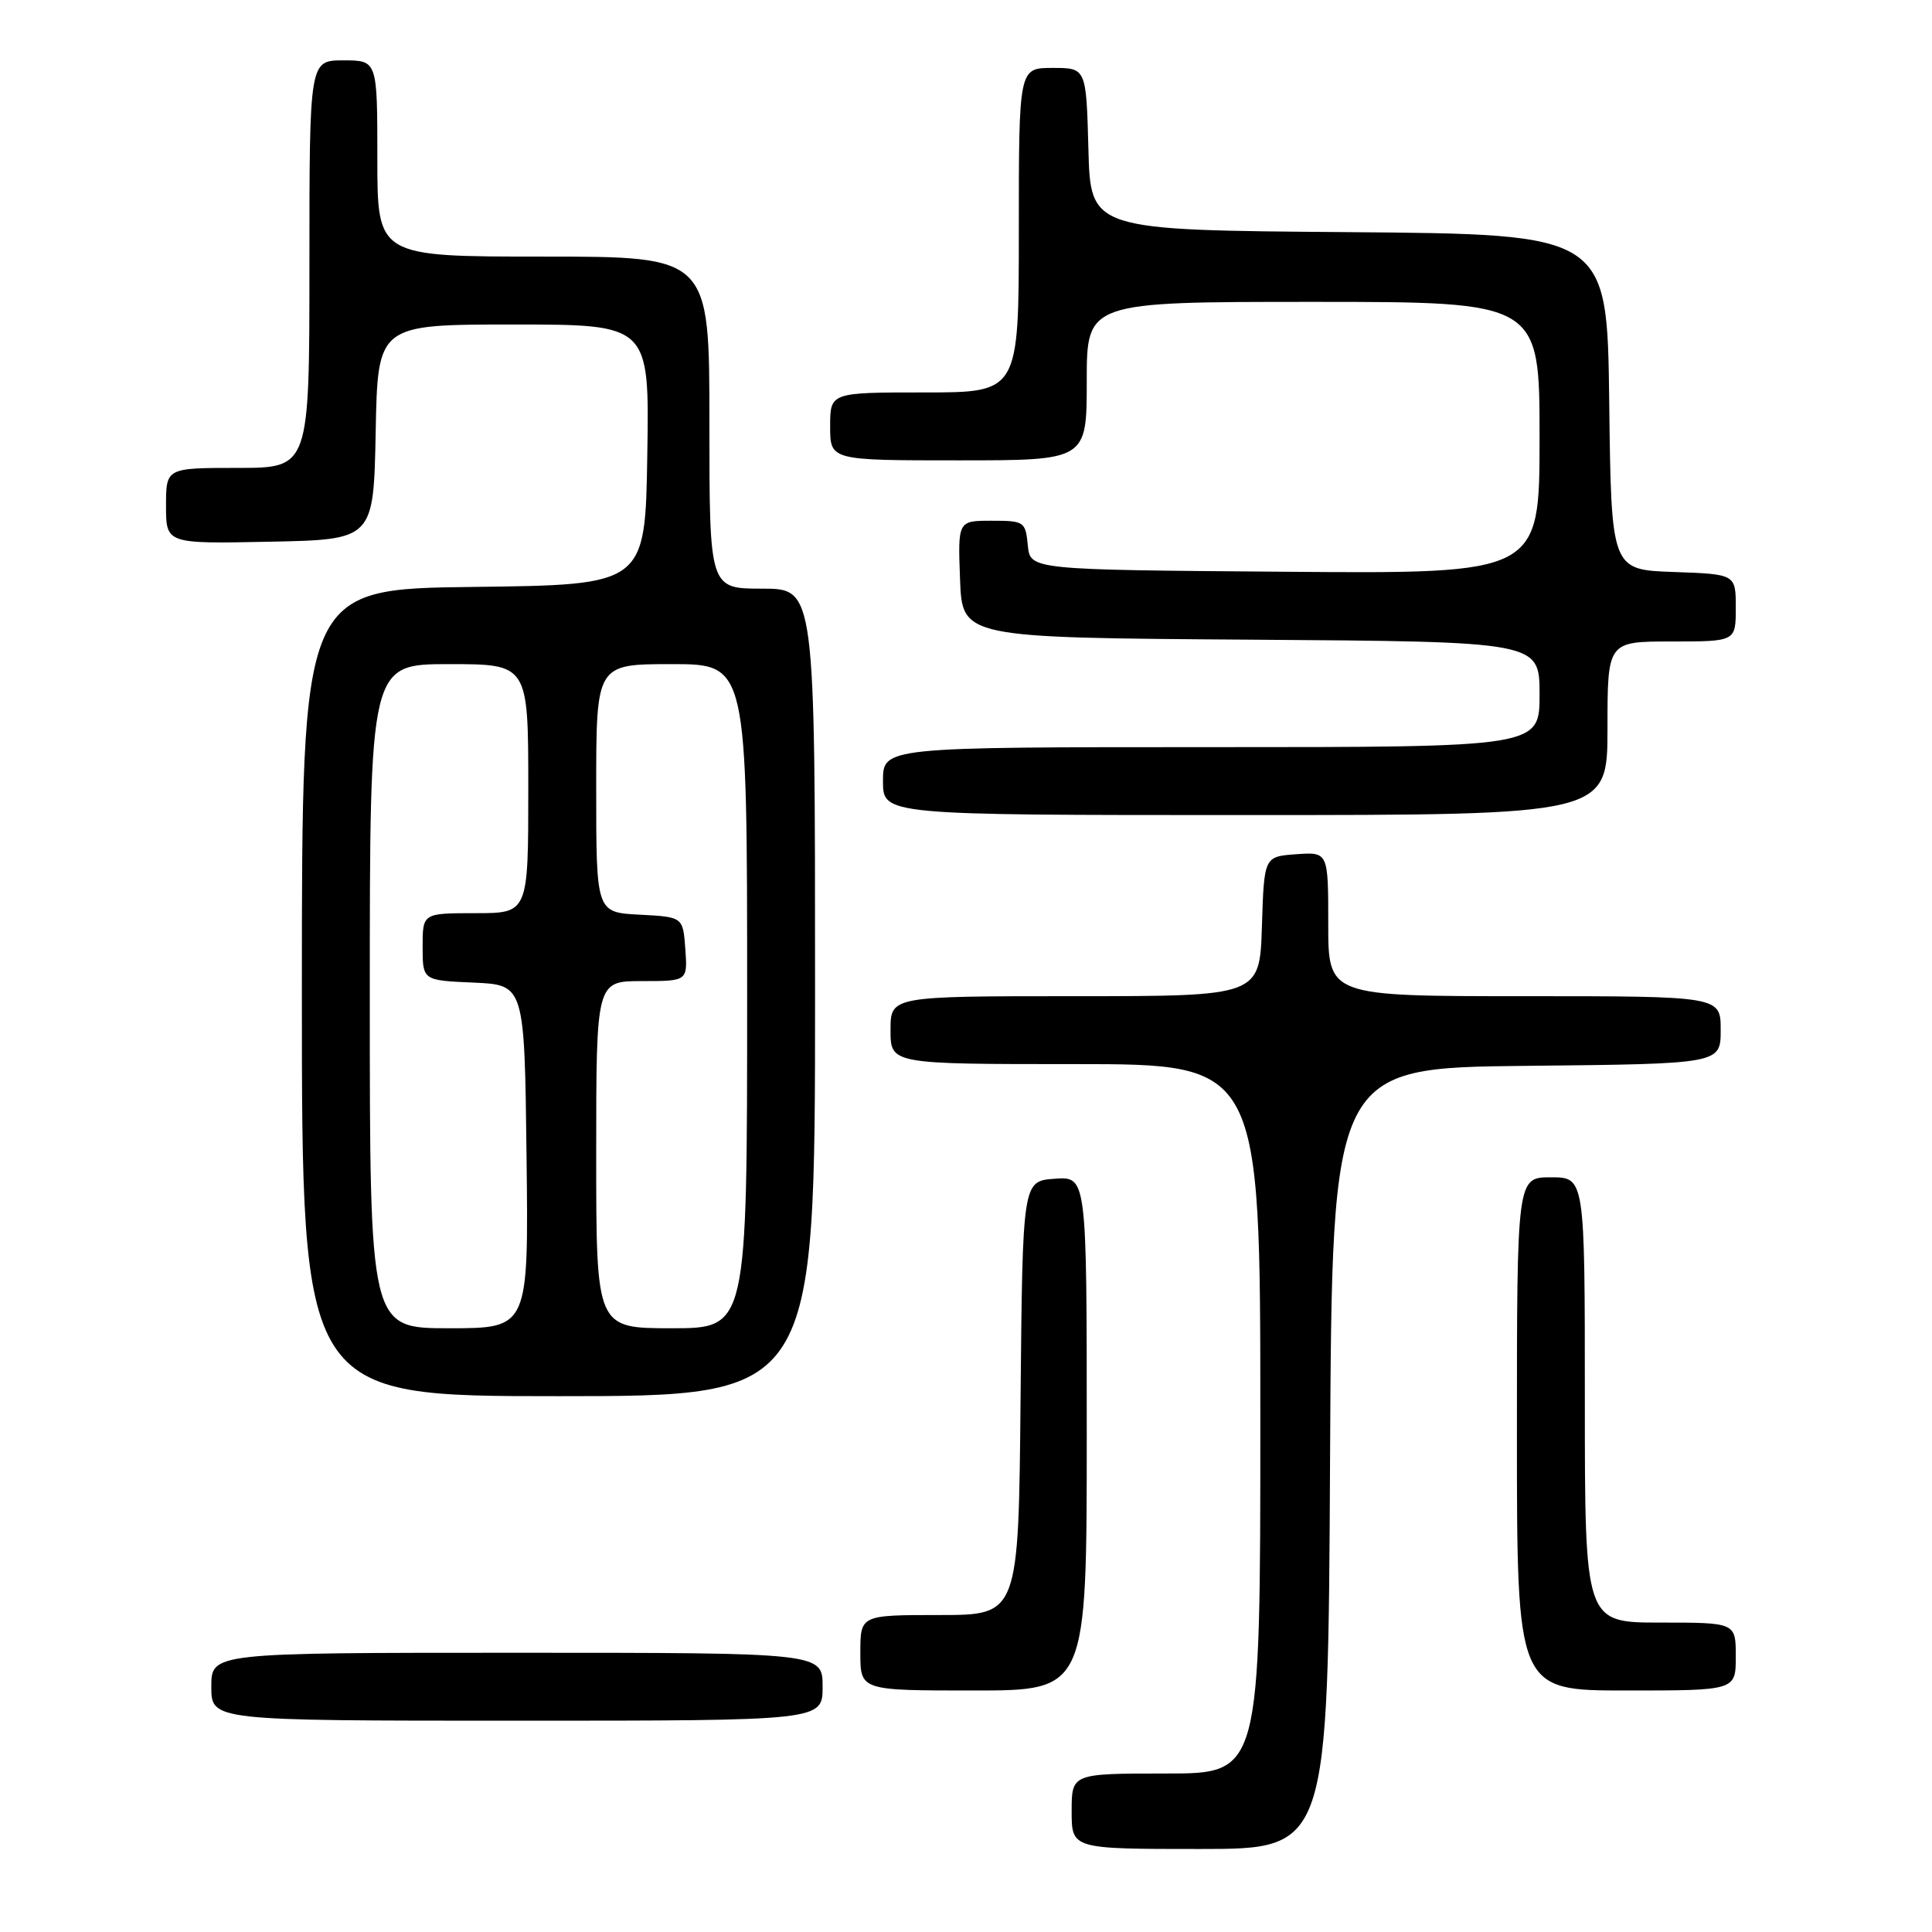 <?xml version="1.0" encoding="UTF-8" standalone="no"?>
<!DOCTYPE svg PUBLIC "-//W3C//DTD SVG 1.1//EN" "http://www.w3.org/Graphics/SVG/1.1/DTD/svg11.dtd" >
<svg xmlns="http://www.w3.org/2000/svg" xmlns:xlink="http://www.w3.org/1999/xlink" version="1.1" viewBox="0 0 256 256">
 <g >
 <path fill="currentColor"
d=" M 176.24 193.25 C 176.50 141.50 176.50 141.50 202.25 141.23 C 228.00 140.97 228.00 140.97 228.00 136.48 C 228.00 132.00 228.00 132.00 202.00 132.00 C 176.00 132.00 176.00 132.00 176.00 122.44 C 176.00 112.89 176.00 112.89 171.75 113.19 C 167.50 113.50 167.50 113.50 167.21 122.75 C 166.92 132.00 166.92 132.00 142.46 132.00 C 118.00 132.00 118.00 132.00 118.00 136.50 C 118.00 141.00 118.00 141.00 142.50 141.00 C 167.00 141.00 167.00 141.00 167.00 188.00 C 167.00 235.00 167.00 235.00 154.50 235.00 C 142.00 235.00 142.00 235.00 142.00 240.00 C 142.00 245.00 142.00 245.00 158.99 245.00 C 175.98 245.00 175.98 245.00 176.24 193.25 Z  M 109.00 223.50 C 109.00 219.00 109.00 219.00 68.50 219.00 C 28.00 219.00 28.00 219.00 28.00 223.50 C 28.00 228.00 28.00 228.00 68.50 228.00 C 109.00 228.00 109.00 228.00 109.00 223.50 Z  M 144.00 189.94 C 144.00 155.89 144.00 155.89 139.75 156.19 C 135.50 156.50 135.50 156.50 135.23 185.25 C 134.97 214.00 134.97 214.00 124.48 214.00 C 114.00 214.00 114.00 214.00 114.00 219.00 C 114.00 224.00 114.00 224.00 129.00 224.00 C 144.00 224.00 144.00 224.00 144.00 189.94 Z  M 230.00 219.50 C 230.00 215.00 230.00 215.00 220.00 215.00 C 210.00 215.00 210.00 215.00 210.00 185.50 C 210.00 156.00 210.00 156.00 205.50 156.00 C 201.00 156.00 201.00 156.00 201.00 190.00 C 201.00 224.00 201.00 224.00 215.50 224.00 C 230.00 224.00 230.00 224.00 230.00 219.50 Z  M 108.00 131.50 C 108.00 78.00 108.00 78.00 101.00 78.00 C 94.00 78.00 94.00 78.00 94.00 56.00 C 94.00 34.00 94.00 34.00 72.00 34.00 C 50.00 34.00 50.00 34.00 50.00 21.00 C 50.00 8.00 50.00 8.00 45.50 8.00 C 41.00 8.00 41.00 8.00 41.00 35.00 C 41.00 62.00 41.00 62.00 31.50 62.00 C 22.00 62.00 22.00 62.00 22.00 67.03 C 22.00 72.06 22.00 72.06 35.75 71.78 C 49.50 71.50 49.50 71.50 49.78 57.25 C 50.05 43.00 50.05 43.00 68.05 43.00 C 86.05 43.00 86.05 43.00 85.77 60.25 C 85.50 77.50 85.50 77.50 62.75 77.77 C 40.00 78.04 40.00 78.04 40.00 131.52 C 40.00 185.00 40.00 185.00 74.00 185.00 C 108.00 185.00 108.00 185.00 108.00 131.50 Z  M 213.00 96.50 C 213.00 85.00 213.00 85.00 221.50 85.00 C 230.00 85.00 230.00 85.00 230.00 80.54 C 230.00 76.08 230.00 76.08 221.75 75.79 C 213.50 75.50 213.50 75.50 213.23 53.26 C 212.96 31.03 212.96 31.03 178.73 30.76 C 144.50 30.50 144.50 30.50 144.22 19.75 C 143.93 9.00 143.93 9.00 139.47 9.00 C 135.00 9.00 135.00 9.00 135.00 30.50 C 135.00 52.00 135.00 52.00 122.50 52.00 C 110.00 52.00 110.00 52.00 110.00 56.50 C 110.00 61.00 110.00 61.00 127.00 61.00 C 144.00 61.00 144.00 61.00 144.00 50.50 C 144.00 40.00 144.00 40.00 174.00 40.00 C 204.00 40.00 204.00 40.00 204.00 58.01 C 204.00 76.03 204.00 76.03 170.25 75.76 C 136.50 75.50 136.50 75.50 136.19 72.25 C 135.88 69.11 135.72 69.00 131.39 69.00 C 126.92 69.00 126.92 69.00 127.21 76.75 C 127.50 84.50 127.50 84.50 165.75 84.76 C 204.00 85.02 204.00 85.02 204.00 92.01 C 204.00 99.00 204.00 99.00 160.50 99.00 C 117.00 99.00 117.00 99.00 117.00 103.50 C 117.00 108.00 117.00 108.00 165.00 108.00 C 213.00 108.00 213.00 108.00 213.00 96.50 Z  M 49.00 132.00 C 49.00 88.00 49.00 88.00 59.50 88.00 C 70.00 88.00 70.00 88.00 70.00 104.50 C 70.00 121.00 70.00 121.00 63.00 121.00 C 56.00 121.00 56.00 121.00 56.00 125.45 C 56.00 129.91 56.00 129.91 62.75 130.20 C 69.50 130.50 69.50 130.50 69.77 153.25 C 70.04 176.00 70.04 176.00 59.52 176.00 C 49.00 176.00 49.00 176.00 49.00 132.00 Z  M 79.00 153.00 C 79.00 130.00 79.00 130.00 85.06 130.00 C 91.11 130.00 91.11 130.00 90.81 125.75 C 90.50 121.50 90.50 121.50 84.75 121.20 C 79.00 120.90 79.00 120.90 79.00 104.45 C 79.00 88.00 79.00 88.00 89.00 88.00 C 99.00 88.00 99.00 88.00 99.00 132.00 C 99.00 176.00 99.00 176.00 89.00 176.00 C 79.00 176.00 79.00 176.00 79.00 153.00 Z "/>
</g>
</svg>
